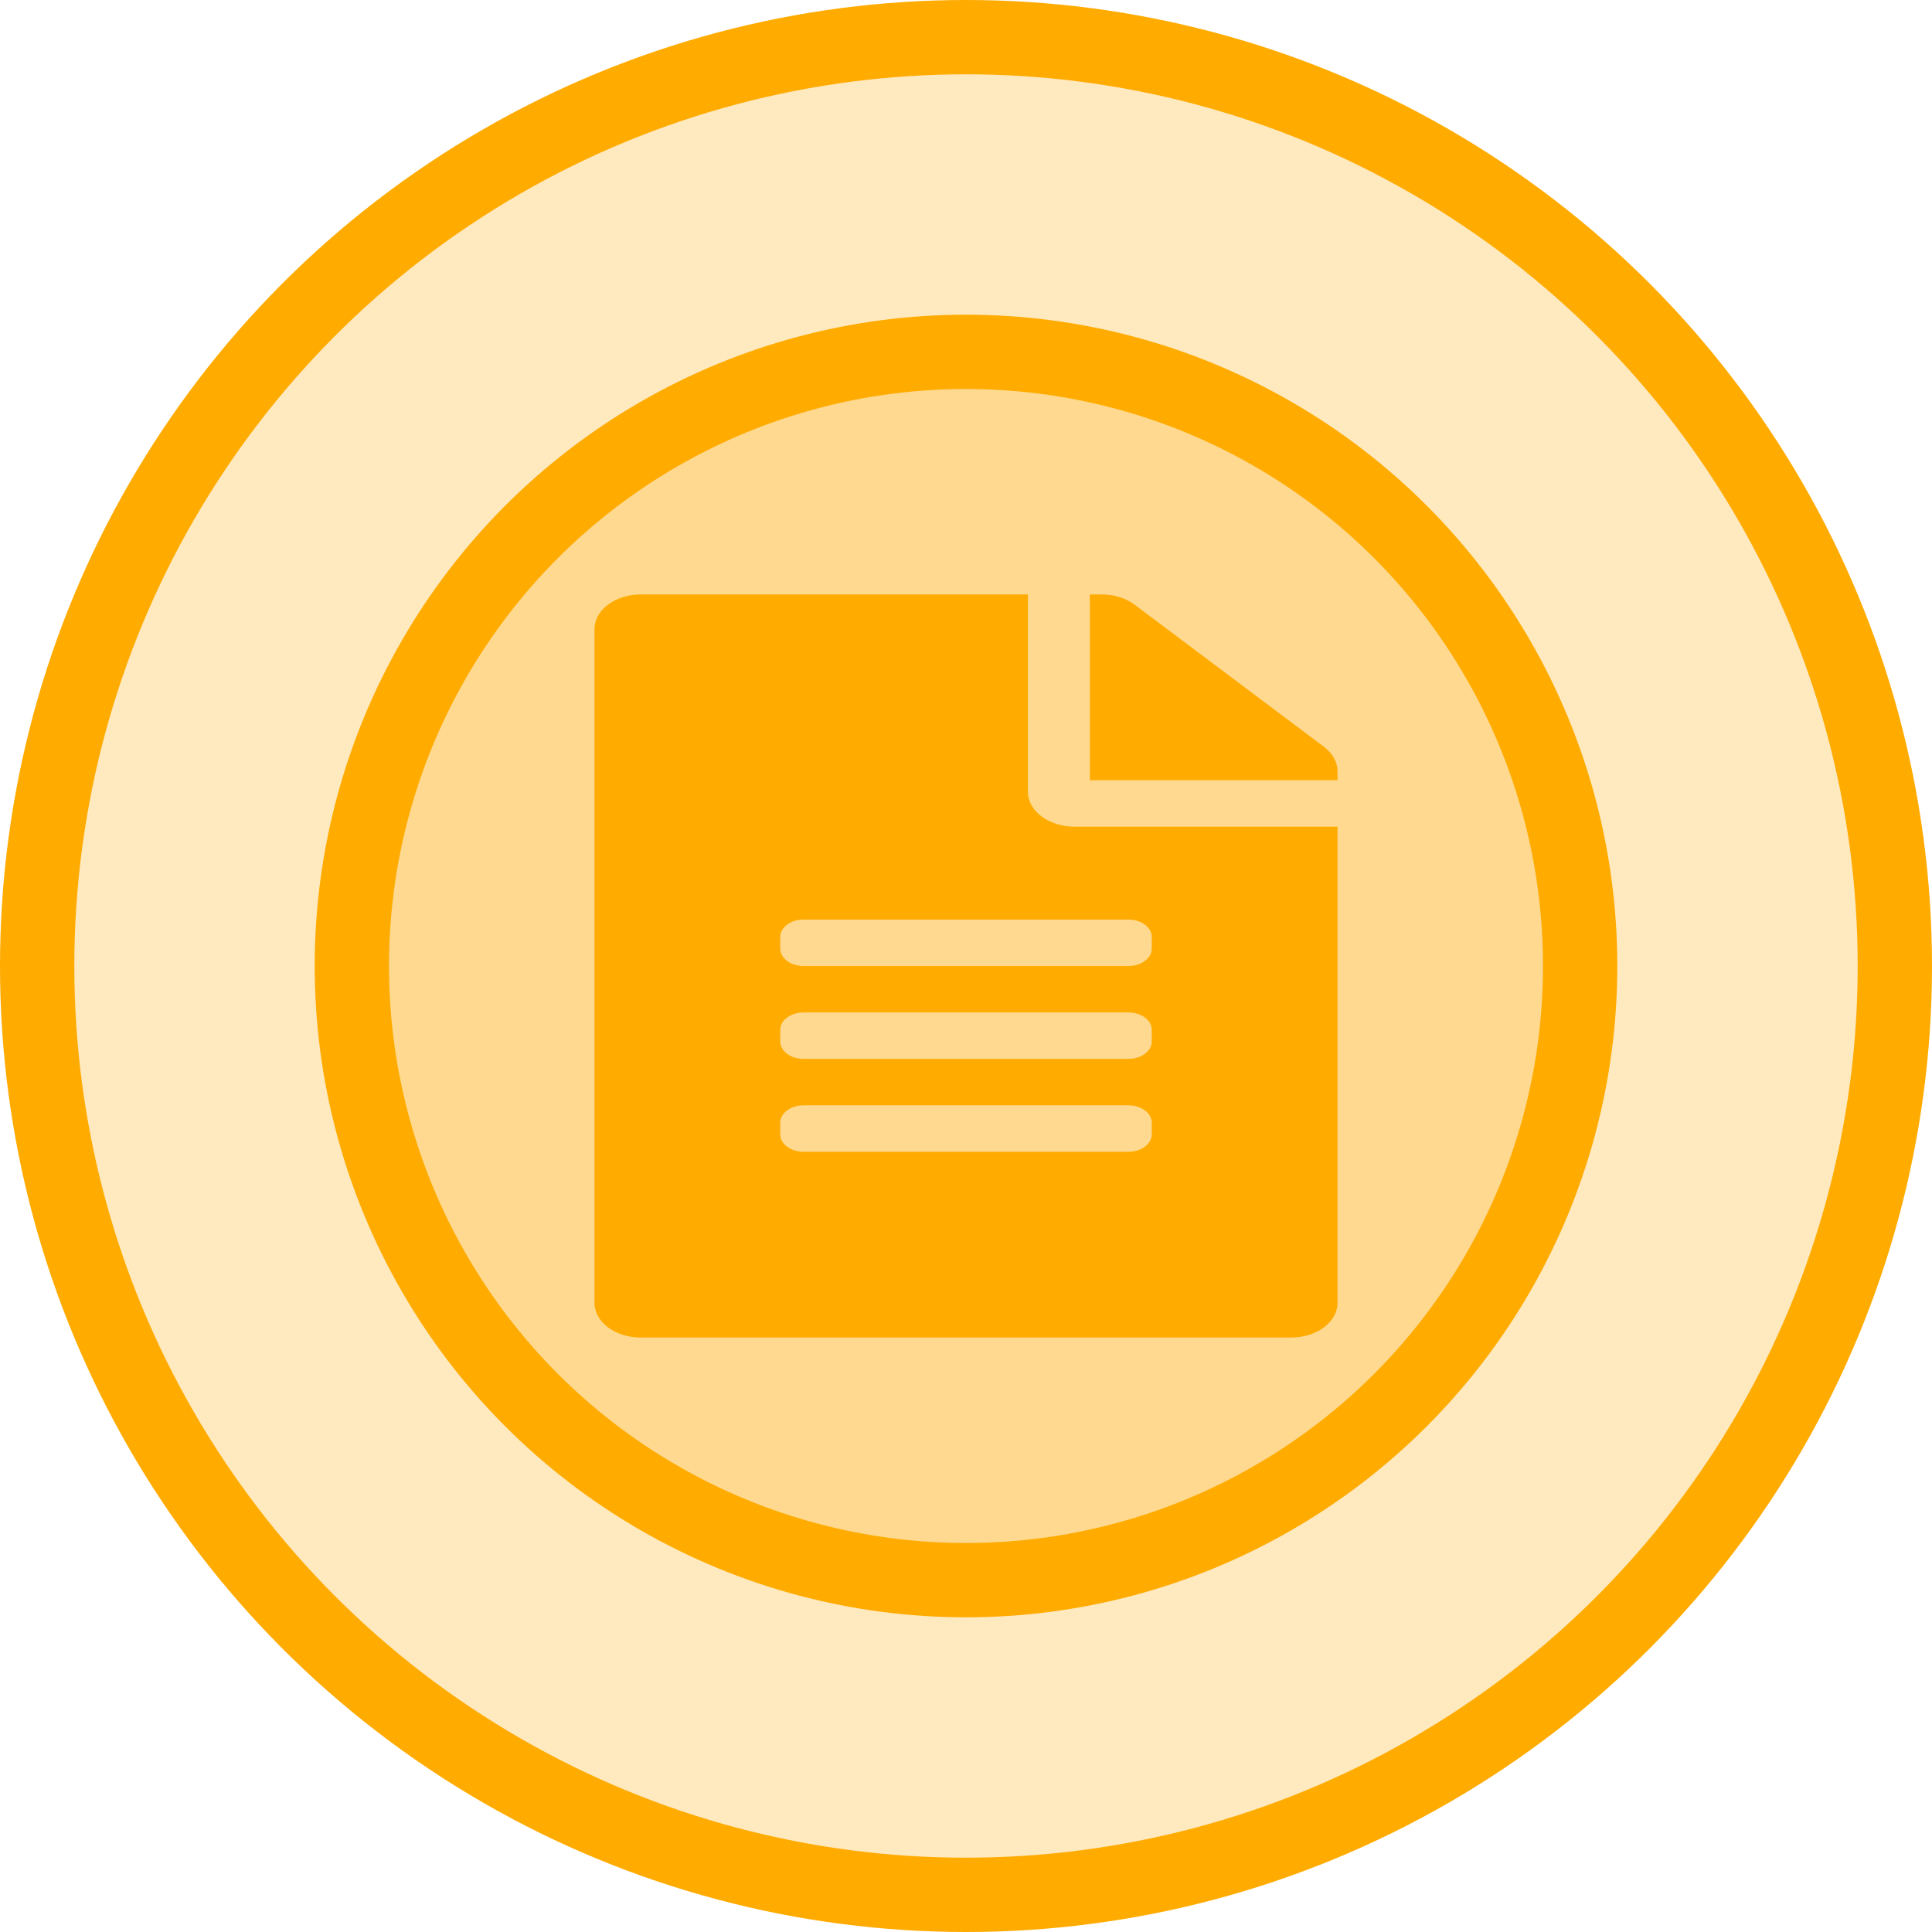 <svg width="26" height="26" viewBox="0 0 26 26" fill="none" xmlns="http://www.w3.org/2000/svg">
<circle cx="13" cy="13" r="12.5" fill="#FFAB00" fill-opacity="0.25" stroke="#FFAB00"/>
<circle cx="13" cy="13" r="8.265" fill="#FFAB00" fill-opacity="0.25" stroke="#FFAB00"/>
<path d="M13.833 10.656V8H8.625C8.279 8 8 8.209 8 8.469V17.531C8 17.791 8.279 18 8.625 18H17.375C17.721 18 18 17.791 18 17.531V11.125H14.458C14.115 11.125 13.833 10.914 13.833 10.656ZM15.5 15.266C15.5 15.395 15.359 15.5 15.188 15.5H10.812C10.641 15.5 10.5 15.395 10.5 15.266V15.109C10.5 14.98 10.641 14.875 10.812 14.875H15.188C15.359 14.875 15.5 14.98 15.5 15.109V15.266ZM15.5 14.016C15.5 14.145 15.359 14.25 15.188 14.25H10.812C10.641 14.25 10.5 14.145 10.5 14.016V13.859C10.5 13.73 10.641 13.625 10.812 13.625H15.188C15.359 13.625 15.5 13.73 15.5 13.859V14.016ZM15.5 12.609V12.766C15.5 12.895 15.359 13 15.188 13H10.812C10.641 13 10.5 12.895 10.5 12.766V12.609C10.5 12.48 10.641 12.375 10.812 12.375H15.188C15.359 12.375 15.5 12.48 15.5 12.609ZM18 10.381V10.5H14.667V8H14.825C14.992 8 15.151 8.049 15.268 8.137L17.818 10.051C17.935 10.139 18 10.258 18 10.381Z" fill="#FFAB00"/>
</svg>

